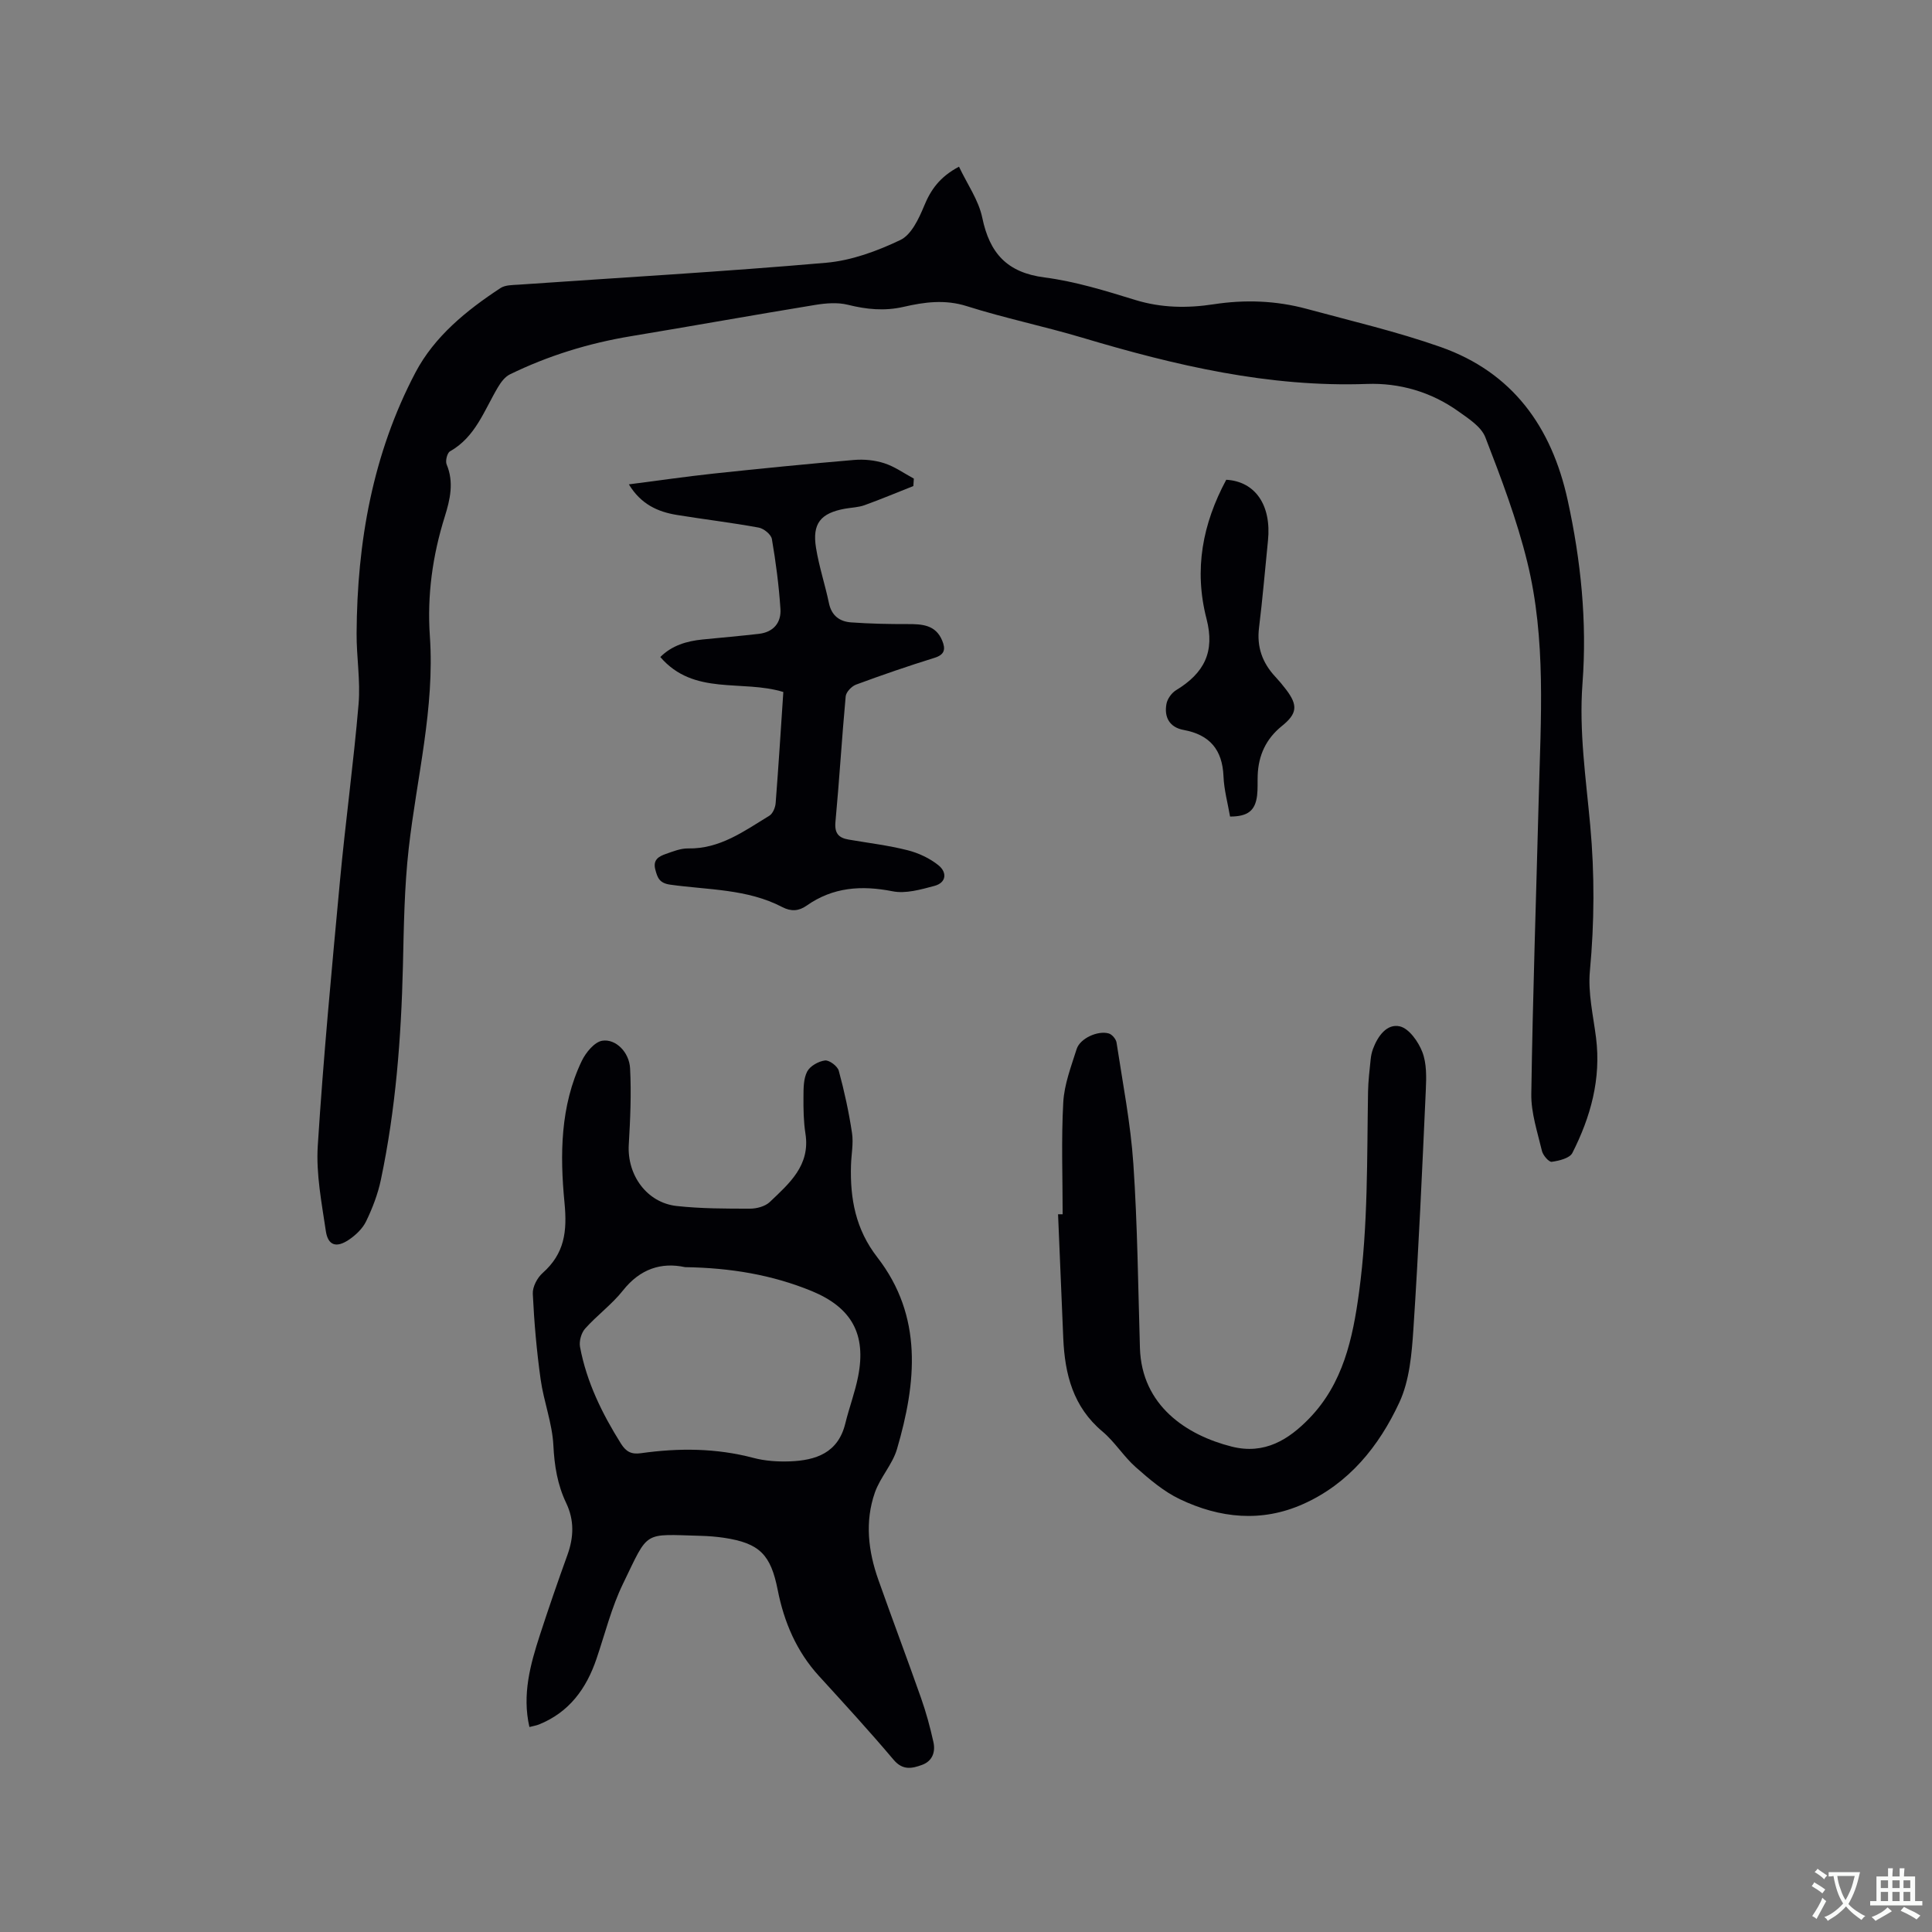 <svg enable-background="new 0 0 400 400" viewBox="0 0 400 400" xmlns="http://www.w3.org/2000/svg"><rect x="0" y="0" width="400" height="400" fill="#808080" stroke="none"/><g fill="#010105"><path d="m198.55 34.51c1.69 3.59 4.06 6.91 4.82 10.57 1.52 7.35 5.13 11.36 12.88 12.36 6.36.82 12.62 2.76 18.78 4.66 5.43 1.67 10.82 1.73 16.29.89 6.48-.99 12.89-.75 19.19.95 9.28 2.52 18.69 4.71 27.75 7.9 14.91 5.25 23 16.56 26.31 31.71 2.74 12.51 4.03 25.16 3.07 37.91-.75 9.93.71 19.65 1.6 29.44.92 10.06.87 20.07-.07 30.15-.42 4.52.69 9.2 1.27 13.78 1.08 8.53-1.11 16.41-4.9 23.88-.56 1.09-2.75 1.62-4.27 1.83-.59.08-1.82-1.35-2.03-2.26-.92-3.89-2.26-7.86-2.2-11.77.3-20.46 1.01-40.91 1.54-61.37.42-16.32 1.56-32.74-2.37-48.76-2.16-8.8-5.4-17.36-8.68-25.83-.85-2.21-3.49-3.89-5.61-5.4-5.62-4.01-12.17-5.9-18.89-5.66-20.34.73-39.71-3.83-58.96-9.58-7.91-2.36-16.03-4.03-23.89-6.52-4.53-1.44-8.81-.85-13.1.14-3.97.91-7.67.53-11.54-.43-2.13-.53-4.55-.33-6.76.03-12.73 2.08-25.44 4.37-38.17 6.48-8.73 1.45-17.09 4.02-25.04 7.9-1.03.5-1.87 1.64-2.48 2.67-2.84 4.77-4.63 10.28-9.93 13.27-.58.33-.99 1.99-.69 2.7 1.56 3.72.71 7.3-.39 10.83-2.53 8.07-3.67 16.3-3.08 24.75 1.03 14.87-2.72 29.26-4.37 43.86-.92 8.09-1.02 16.29-1.21 24.44-.36 14.86-1.49 29.64-4.56 44.21-.62 2.97-1.74 5.89-3.06 8.62-.74 1.53-2.18 2.89-3.62 3.85-2.57 1.71-4.28 1.14-4.72-1.84-.86-5.84-2.04-11.81-1.67-17.63 1.16-18.29 2.89-36.55 4.59-54.8 1.14-12.24 2.82-24.43 3.86-36.68.41-4.82-.44-9.74-.41-14.61.1-18.89 3.33-37.19 12.18-54.02 3.93-7.47 10.57-12.87 17.63-17.5.97-.63 2.43-.61 3.68-.69 21.25-1.48 42.51-2.69 63.73-4.54 5.25-.46 10.56-2.42 15.36-4.71 2.27-1.08 3.82-4.4 4.91-7.03 1.38-3.38 3.26-6.05 7.23-8.15z"/><path d="m109.61 357.56c-1.54-6.71.18-12.93 2.18-19.08 1.8-5.54 3.7-11.04 5.68-16.52 1.33-3.67 1.46-7.2-.25-10.78-1.8-3.77-2.44-7.7-2.65-11.94-.23-4.59-2-9.07-2.64-13.67-.82-5.87-1.34-11.79-1.62-17.71-.07-1.42.92-3.31 2.03-4.29 4.54-4.04 5.12-8.56 4.53-14.61-.95-9.83-.89-19.98 3.57-29.29.84-1.75 2.64-3.95 4.26-4.2 2.78-.43 5.57 2.37 5.75 5.7.28 5.26.04 10.57-.27 15.85-.36 6.26 3.73 11.98 9.91 12.67 5.03.55 10.13.55 15.2.55 1.39 0 3.14-.47 4.1-1.39 4.01-3.83 8.4-7.55 7.37-14.13-.39-2.5-.43-5.08-.41-7.61.01-1.78-.01-3.76.77-5.26.59-1.14 2.34-2.12 3.68-2.29.89-.11 2.6 1.17 2.86 2.13 1.15 4.23 2.09 8.55 2.74 12.89.33 2.16-.15 4.44-.21 6.66-.21 6.92.95 13.27 5.44 19.06 9.51 12.26 8.1 25.99 4.08 39.72-.93 3.17-3.47 5.84-4.57 8.98-2.11 6.02-1.39 12.14.71 18.07 2.89 8.18 5.96 16.3 8.84 24.48 1.05 2.98 1.89 6.06 2.57 9.15.44 2.01-.2 3.9-2.33 4.69-2.1.77-4.02 1.2-5.92-1.05-4.99-5.91-10.23-11.62-15.45-17.34-4.65-5.09-7.23-11.17-8.54-17.8-1.44-7.32-3.73-9.71-11.15-10.82-1.57-.23-3.16-.36-4.74-.4-12.14-.33-10.73-1.23-16.14 9.91-2.39 4.91-3.72 10.34-5.49 15.54-2.1 6.2-5.67 11.1-11.95 13.62-.59.22-1.21.32-1.94.51zm32.22-95.21c-4.89-1.06-9.3.33-12.87 4.85-2.28 2.88-5.36 5.12-7.82 7.88-.8.89-1.27 2.61-1.05 3.79 1.36 7.27 4.57 13.8 8.48 20.03 1.06 1.68 2.17 2.25 4.13 1.97 7.81-1.1 15.57-1.07 23.28.97 2.42.64 5.04.81 7.55.72 5.38-.2 9.99-1.74 11.48-7.84.8-3.28 2.02-6.47 2.66-9.77 1.71-8.71-1.34-14.23-9.59-17.64-8.22-3.38-16.85-4.82-26.25-4.96z"/><path d="m220.01 251.4c0-7.73-.3-15.49.13-23.2.21-3.72 1.63-7.4 2.77-11.01.69-2.19 4.38-3.89 6.66-3.22.68.2 1.49 1.17 1.6 1.89 1.27 8.36 2.91 16.7 3.48 25.11.86 12.68.98 25.4 1.36 38.11.36 11.97 9.69 18.07 18.99 20.42 6.83 1.73 11.85-1.47 16.11-5.88 6.94-7.2 8.96-16.41 10.27-26.1 1.88-13.83 1.62-27.68 1.86-41.54.04-2.22.32-4.44.54-6.65.07-.73.23-1.47.48-2.15.98-2.65 2.88-5.31 5.57-4.68 1.91.45 3.83 3.18 4.65 5.31.91 2.36.84 5.22.72 7.84-.75 16.51-1.48 33.02-2.57 49.51-.34 5.14-.8 10.67-2.92 15.22-4.2 9.04-10.42 16.78-19.91 21.02-8.62 3.85-17.26 2.93-25.51-1-3.34-1.59-6.31-4.13-9.12-6.61-2.53-2.23-4.36-5.27-6.94-7.43-6.06-5.09-7.76-11.83-8.09-19.23-.37-8.58-.72-17.16-1.08-25.73.34.01.64.01.95 0z"/><path d="m162.18 143.27c-8.58-2.63-18.52.84-25.47-7.24 2.41-2.4 5.45-3.3 8.74-3.63 3.89-.39 7.79-.72 11.67-1.17 3.03-.35 4.66-2.33 4.46-5.19-.32-4.83-.95-9.66-1.77-14.44-.16-.95-1.68-2.18-2.74-2.37-5.62-1.03-11.3-1.7-16.95-2.62-3.97-.65-7.44-2.23-9.92-6.33 6.09-.78 11.8-1.61 17.53-2.23 9.68-1.03 19.37-2 29.07-2.82 2.07-.18 4.32.04 6.29.68 2.16.7 4.09 2.09 6.11 3.18-.03.51-.07 1.03-.1 1.54-3.36 1.33-6.7 2.73-10.1 3.96-1.28.46-2.7.49-4.06.73-5.05.92-6.81 3.07-5.99 8.12.62 3.85 1.87 7.59 2.67 11.42.54 2.62 2.24 3.84 4.62 4 3.89.28 7.79.36 11.69.35 3-.01 5.81.15 7.15 3.44.7 1.71.56 2.88-1.61 3.55-5.46 1.69-10.87 3.56-16.23 5.54-.92.34-2.07 1.54-2.15 2.44-.8 8.65-1.31 17.34-2.12 25.99-.22 2.38.68 3.31 2.75 3.66 4.07.7 8.19 1.19 12.18 2.2 2.26.57 4.57 1.65 6.38 3.1 1.81 1.44 1.73 3.62-.86 4.3-2.8.74-5.91 1.64-8.62 1.1-6.45-1.27-12.35-.87-17.81 2.98-1.61 1.13-3.2 1.24-5.01.3-7.27-3.8-15.39-3.55-23.21-4.65-2.25-.31-2.65-1.42-3.1-3.15-.53-2.04.76-2.71 2.18-3.21 1.49-.52 3.06-1.16 4.59-1.14 6.61.13 11.62-3.59 16.84-6.77.72-.44 1.24-1.69 1.31-2.61.59-7.59 1.07-15.21 1.59-23.01z"/><path d="m254.67 169.06c-.47-2.75-1.25-5.54-1.36-8.35-.23-5.49-2.85-8.59-8.24-9.58-2.91-.53-4.08-2.62-3.57-5.39.19-1.05 1.07-2.28 1.99-2.84 5.86-3.56 8.07-7.96 6.31-14.77-2.65-10.25-.8-19.71 4.08-28.8 6.02.34 9.39 5.28 8.64 12.6-.61 6.01-1.11 12.03-1.85 18.02-.5 4 .69 7.28 3.37 10.16.79.85 1.55 1.75 2.25 2.68 2.48 3.27 2.27 4.98-.91 7.54-3.26 2.63-4.85 6.07-4.99 10.22-.05 1.38.04 2.77-.12 4.13-.38 3.16-1.91 4.37-5.6 4.38z"/></g><path d="m377.9 391.2c-.2.3-.4.5-.6.8-.7-.6-1.4-1-2.2-1.5.2-.3.4-.5.5-.8.6.4 1.4.8 2.3 1.5zm-1.8 6.1c-.2-.2-.5-.4-.9-.6.4-.6.8-1.2 1.2-1.9s.7-1.3.9-1.9c.3.3.5.5.8.7-.7 1.3-1.4 2.6-2 3.7zm2.2-9c-.3.3-.5.5-.6.8-.6-.6-1.3-1.1-2-1.5.3-.3.5-.5.6-.7.6.5 1.3.9 2 1.4zm.3.2v-.9h2 4.5c-.3 1.3-.6 2.5-1 3.6s-.9 2.1-1.4 3c.4.5 1 1 1.6 1.4s1.2.8 1.9 1.1c-.3.2-.5.4-.8.8-.4-.3-1-.7-1.6-1.2s-1.2-1.1-1.6-1.6c-.5.6-1.1 1.1-1.7 1.6s-1.4.9-2.1 1.4c-.1-.3-.3-.5-.7-.8.6-.2 1.2-.5 1.9-1s1.4-1.1 2-1.8c-.5-.8-.9-1.6-1.2-2.5s-.6-2-.8-3.2c-.4.1-.7.1-1 .1zm2.5 2.7c.3 1 .7 1.7 1 2.2.3-.5.6-1.1 1-2s.6-1.9.9-3h-3.2-.4c.1.9.3 1.8.7 2.8z" fill="#fafbfa"/><path d="m396.5 388.5v1.5 3.6h1.5v.9c-.4 0-1 0-1.7 0h-7.9c-.5 0-.9 0-1.2 0v-.9h1.3v-3.5c0-.7 0-1.2 0-1.6h2.4c0-.8 0-1.4 0-1.7h1c0 .3-.1.8-.1 1.7h1.5c0-.8 0-1.4 0-1.7h1c0 .3-.1.9-.1 1.7zm-8.2 9.2c-.2-.3-.5-.5-.8-.8.8-.3 1.4-.6 1.9-.9s1-.7 1.4-1.1c.3.3.6.5.9.8-1.6 1-2.8 1.6-3.4 2zm2.6-6.8v-1.6h-1.5v1.6zm0 2.7v-1.9h-1.5v1.9zm2.4-2.7v-1.6h-1.5v1.6zm0 2.7v-1.9h-1.5v1.9zm.2 2 .7-.8c.4.2.9.5 1.6.8s1.3.7 1.8 1c-.3.3-.5.5-.8.8-.4-.3-1.5-1-3.3-1.8zm2-4.7v-1.6h-1.4v1.6zm0 2.7v-1.9h-1.4v1.9z" fill="#fafbfa"/></svg>